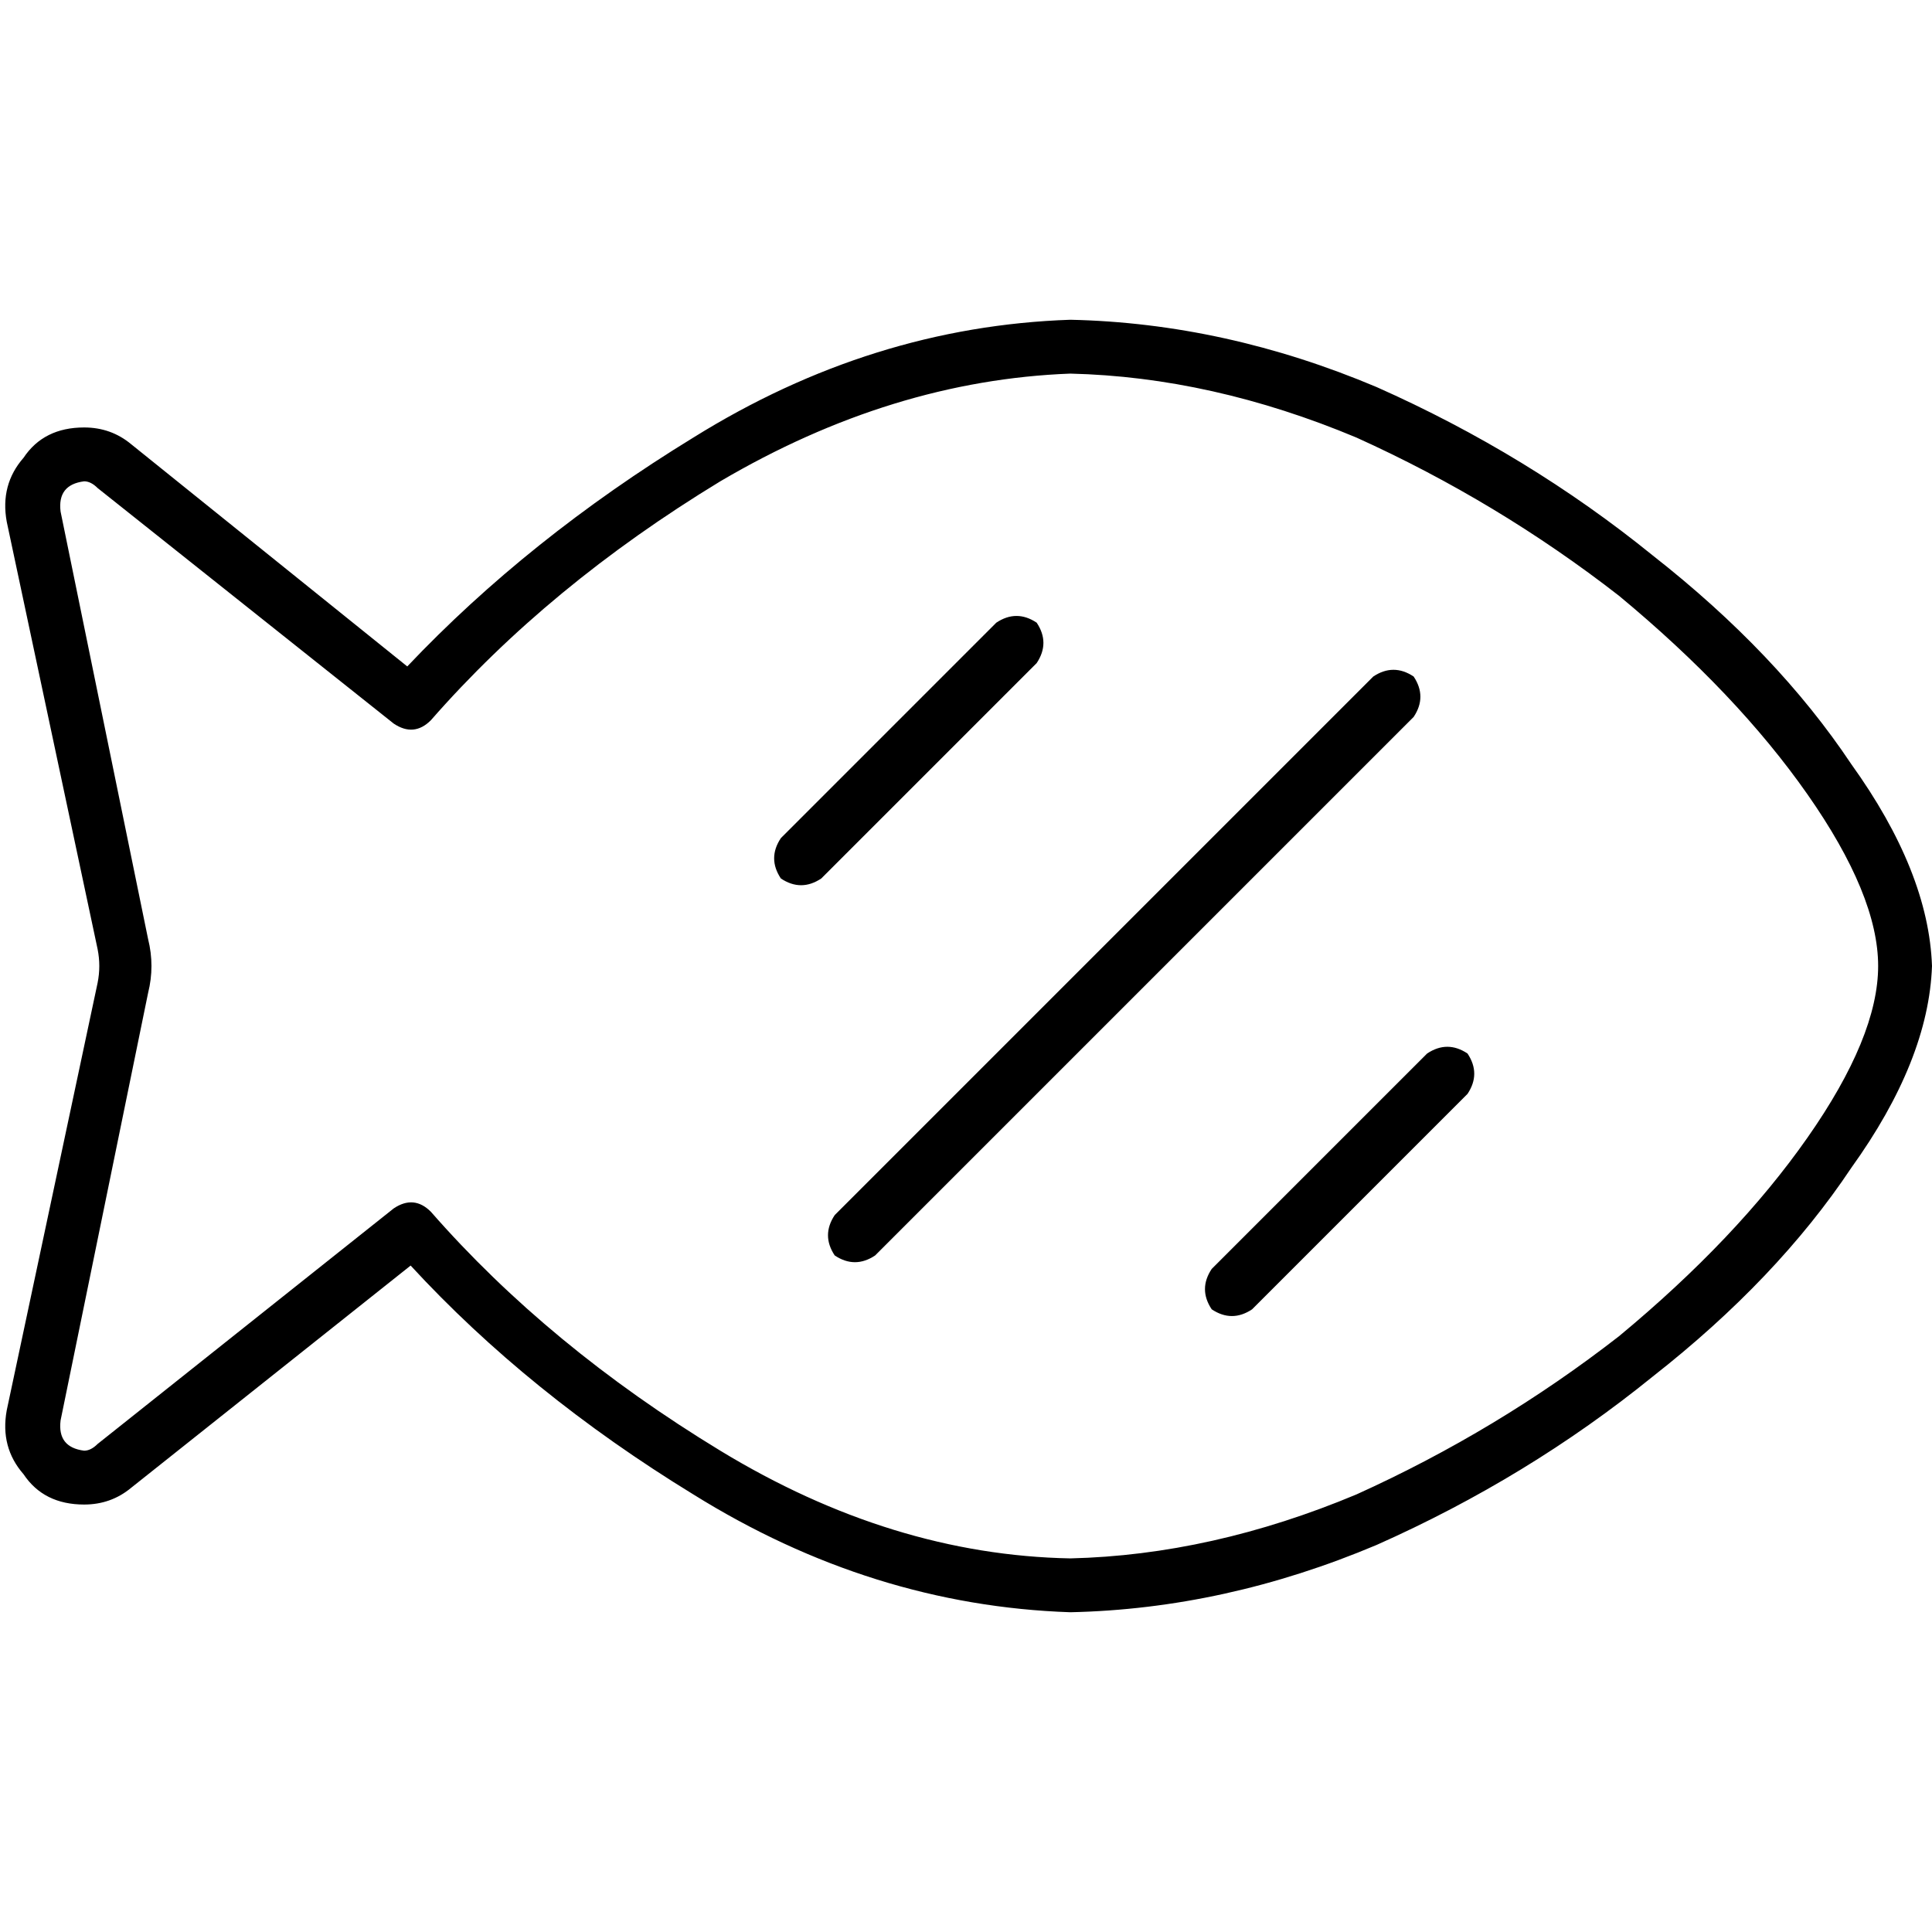 <svg xmlns="http://www.w3.org/2000/svg" viewBox="0 0 512 512">
  <path d="M 114.174 190.885 Q 145.394 155.206 190.885 127.554 Q 236.376 100.794 283.652 99.01 Q 321.115 99.902 359.47 115.958 Q 396.934 132.906 429.045 157.882 Q 460.265 183.749 478.997 210.509 Q 497.728 237.268 497.728 256 Q 497.728 274.732 478.997 301.491 Q 460.265 328.251 429.045 354.118 Q 396.934 379.094 359.47 396.042 Q 321.115 412.098 283.652 412.99 Q 236.376 412.098 190.885 384.446 Q 145.394 356.794 114.174 321.115 Q 109.714 316.655 104.362 320.223 L 25.868 382.662 Q 24.084 384.446 22.3 384.446 Q 15.164 383.554 16.056 376.418 L 39.247 263.136 Q 41.031 256 39.247 248.864 L 16.056 135.582 Q 15.164 128.446 22.3 127.554 Q 24.084 127.554 25.868 129.338 L 104.362 191.777 Q 109.714 195.345 114.174 190.885 L 114.174 190.885 Z M 283.652 84.739 Q 231.024 86.523 183.749 115.958 Q 140.042 142.718 107.93 176.613 L 34.787 117.742 Q 29.436 113.282 22.3 113.282 Q 11.596 113.282 6.244 121.31 Q 0 128.446 1.784 138.258 L 25.868 251.54 Q 26.76 256 25.868 260.46 L 1.784 373.742 Q 0 383.554 6.244 390.69 Q 11.596 398.718 22.3 398.718 Q 29.436 398.718 34.787 394.258 L 108.822 335.387 Q 140.042 369.282 183.749 396.042 Q 231.024 425.477 283.652 427.261 Q 324.683 426.369 364.822 409.422 Q 404.962 391.582 437.965 364.822 Q 470.969 338.955 490.592 309.519 Q 511.108 280.976 512 256 Q 511.108 231.024 490.592 202.481 Q 470.969 173.045 437.965 147.178 Q 404.962 120.418 364.822 102.578 Q 324.683 85.631 283.652 84.739 L 283.652 84.739 Z M 274.732 175.721 Q 278.3 170.369 274.732 165.017 Q 269.38 161.449 264.028 165.017 L 206.941 222.105 Q 203.373 227.456 206.941 232.808 Q 212.293 236.376 217.645 232.808 L 274.732 175.721 L 274.732 175.721 Z M 374.634 189.993 Q 378.202 184.641 374.634 179.289 Q 369.282 175.721 363.93 179.289 L 221.213 322.007 Q 217.645 327.359 221.213 332.711 Q 226.564 336.279 231.916 332.711 L 374.634 189.993 L 374.634 189.993 Z M 388.906 289.895 Q 392.474 284.544 388.906 279.192 Q 383.554 275.624 378.202 279.192 L 321.115 336.279 Q 317.547 341.631 321.115 346.983 Q 326.467 350.551 331.819 346.983 L 388.906 289.895 L 388.906 289.895 Z" />
</svg>